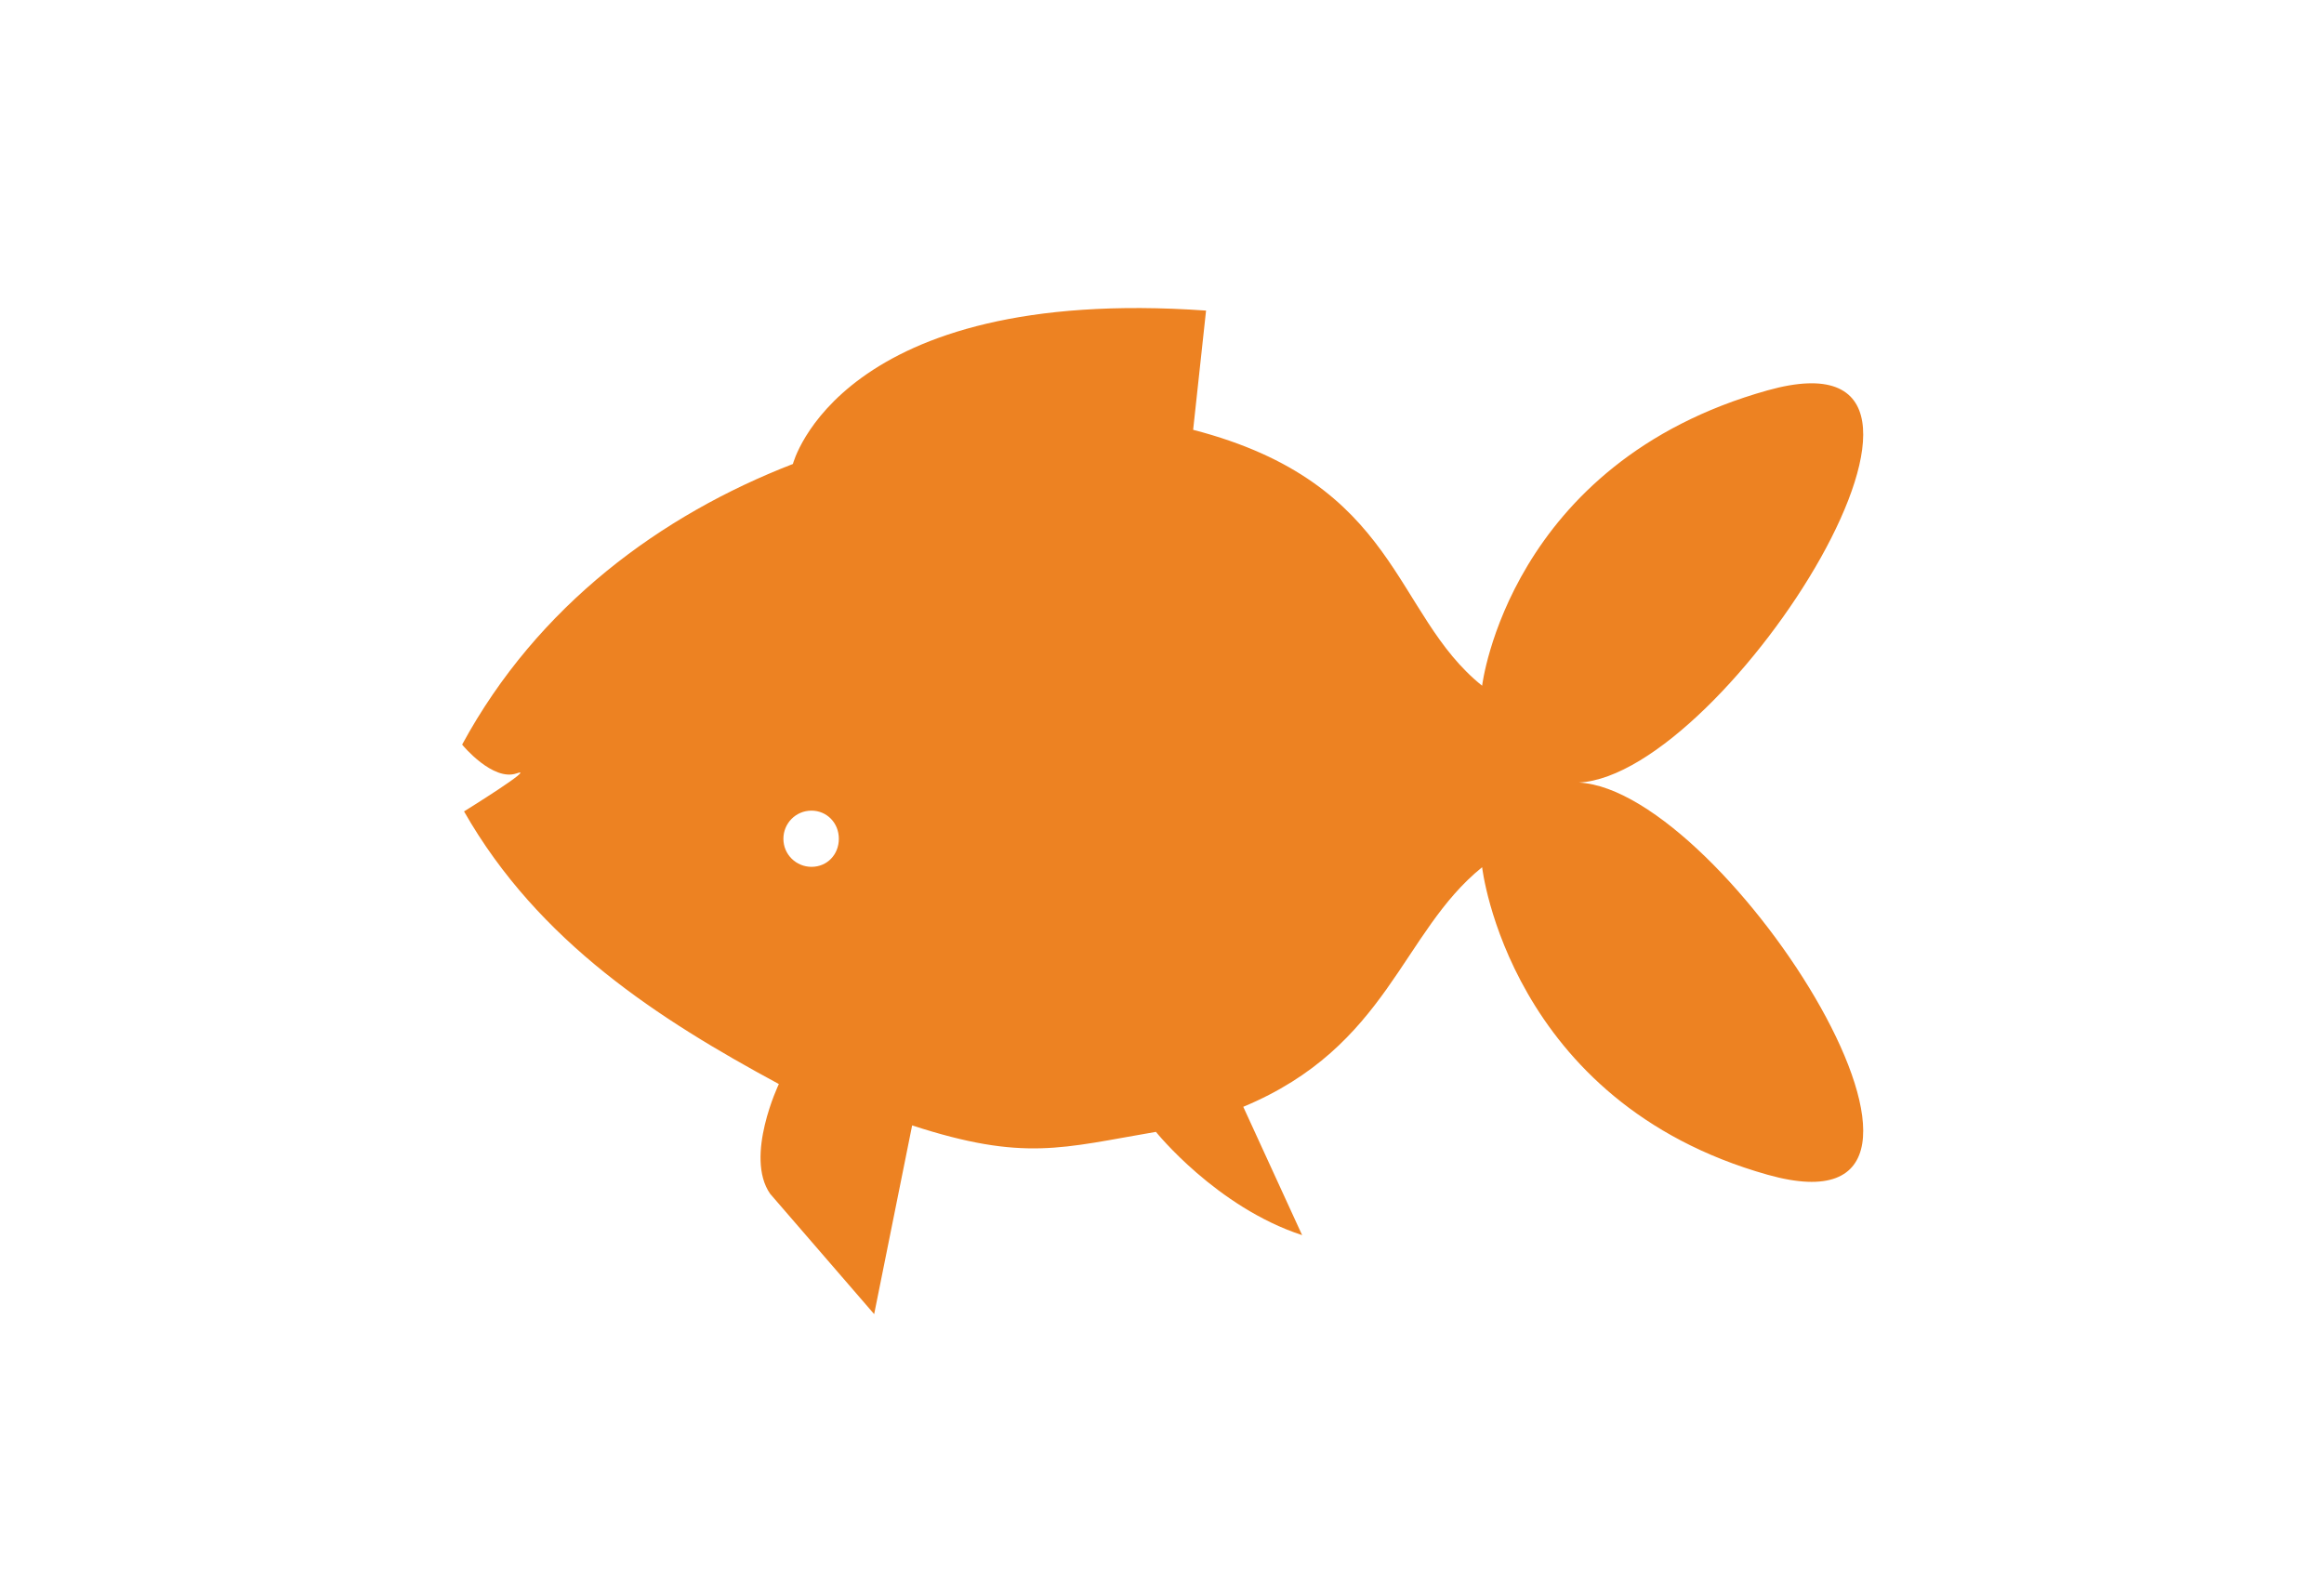 <?xml version="1.0" encoding="utf-8"?>
<!-- Generator: Adobe Illustrator 18.0.0, SVG Export Plug-In . SVG Version: 6.00 Build 0)  -->
<!DOCTYPE svg PUBLIC "-//W3C//DTD SVG 1.1//EN" "http://www.w3.org/Graphics/SVG/1.1/DTD/svg11.dtd">
<svg version="1.1" id="Layer_1" xmlns="http://www.w3.org/2000/svg" xmlns:xlink="http://www.w3.org/1999/xlink" x="0px" y="0px"
	 viewBox="0 90 612 420" enable-background="new 0 90 612 420" xml:space="preserve">
<path fill="#ED8222" d="M136,293.7c5.7-2.1-13.8,10-13.8,10c19.6,34.4,51.4,54.8,82.9,71.8c0,0-9.1,19.1-2.3,28.9l27.4,31.7l10-49.7
	c29.5,9.6,39.5,5.9,64.2,1.7c0,0,15.9,19.8,38.5,27.2l-15.5-33.8c38.2-15.9,41.6-45.9,62.9-63.1c0,0,7,61.8,75.2,81
	c64.4,18.1-10.6-101.2-49.7-103.3c39.1-2.1,114.1-121.3,49.7-103.3c-68.2,19.1-75.2,77.8-75.2,77.8c-23.6-18.9-21.7-53.3-76.1-67.4
	l3.4-31.4c-96.7-6.8-108.8,40.4-108.8,40.4c-34.6,13.4-67.2,37.2-87.1,73.9C121.9,286.4,129.8,295.8,136,293.7z M213.7,318.3
	c-4,0-7.4-3.2-7.4-7.4c0-4,3.2-7.4,7.4-7.4c4,0,7.2,3.2,7.2,7.4S217.8,318.3,213.7,318.3z"/>
</svg>
